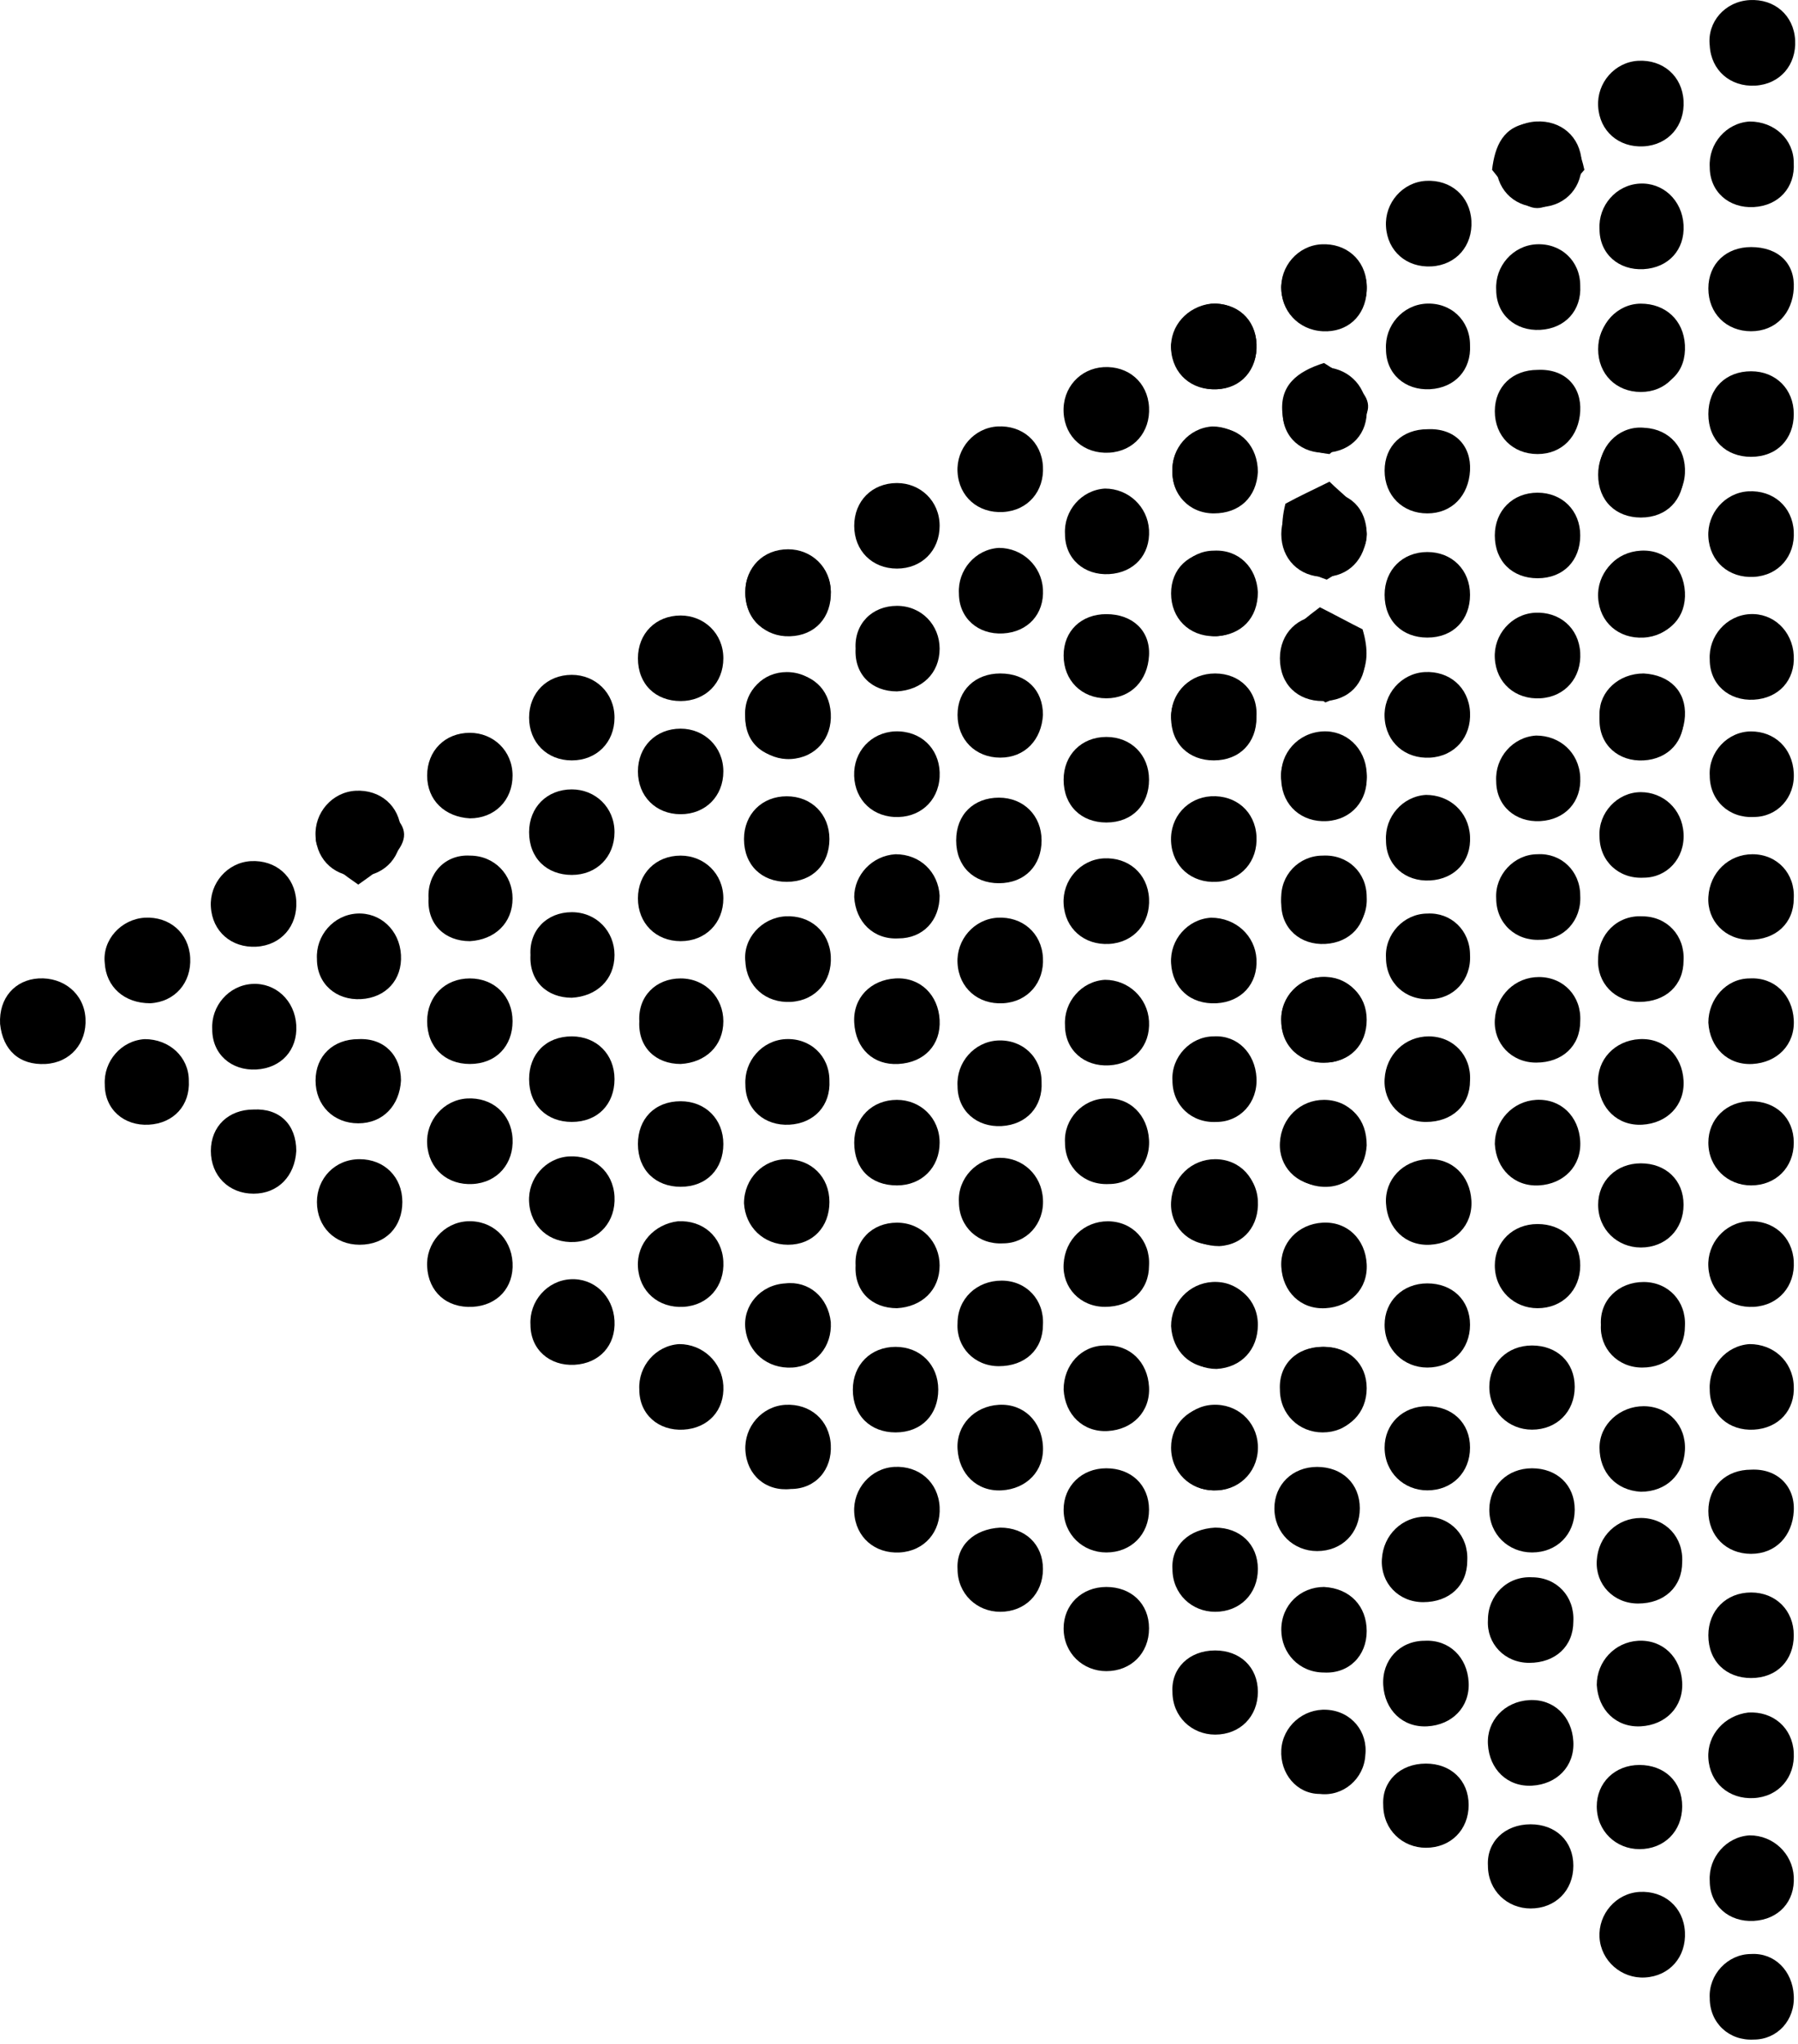 <svg width="417" height="474" viewBox="0 0 417 474" fill="none" xmlns="http://www.w3.org/2000/svg">
<path d="M306.108 140.83C309.303 142.431 312.817 144.351 316.012 145.951C318.888 155.552 314.734 160.032 307.386 162.912C293.966 153.632 293.647 150.111 306.108 140.83Z" fill="black"/>
<path d="M8.965 226.917C14.716 226.597 19.509 230.438 19.828 236.198C20.148 241.959 16.314 246.439 10.562 246.759C4.492 247.079 0.658 243.559 0.019 237.478C-0.301 231.398 3.533 227.237 8.965 226.917Z" fill="black"/>
<path d="M297.161 66.584C297.481 60.823 301.954 56.983 307.705 57.303C313.456 57.623 317.29 61.783 316.971 67.544C316.651 73.304 312.498 77.144 306.747 76.824C300.995 76.504 297.161 72.024 297.161 66.584Z" fill="black"/>
<path d="M83.41 268.841C89.161 268.841 93.315 273.001 93.315 278.762C93.315 284.522 89.481 288.683 83.41 288.683C77.659 288.683 73.505 284.522 73.505 278.762C73.505 273.321 77.659 268.841 83.41 268.841Z" fill="black"/>
<path d="M367.453 39.381C357.549 51.222 355.312 51.222 346.046 39.381C346.685 33.941 348.602 29.141 354.993 28.5C362.661 27.86 365.856 32.021 367.453 39.381Z" fill="black"/>
<path d="M390.777 448.056C391.097 453.817 387.263 458.297 381.512 458.617C376.08 458.937 371.287 454.777 370.968 449.336C370.648 443.896 374.802 439.095 380.234 438.775C385.985 438.455 390.458 442.296 390.777 448.056Z" fill="black"/>
<path d="M271.92 336.366C271.601 330.926 275.754 326.126 281.186 325.805C286.937 325.485 291.41 329.646 291.73 335.086C292.049 340.847 287.896 345.327 282.464 345.647C276.713 345.967 272.24 342.127 271.92 336.366Z" fill="black"/>
<path d="M108.971 226.918C114.722 226.918 118.876 231.079 118.876 236.839C118.876 242.6 115.042 246.76 108.971 246.76C103.22 246.76 99.066 242.92 99.066 236.839C99.066 231.079 103.22 226.918 108.971 226.918Z" fill="black"/>
<path d="M390.777 336.367C390.458 342.128 386.304 345.968 380.553 345.968C374.802 345.648 370.968 341.488 370.968 335.727C370.968 330.287 375.761 326.127 381.192 326.127C386.943 326.127 391.097 330.607 390.777 336.367Z" fill="black"/>
<path d="M381.192 297.324C386.943 297.324 391.097 301.805 390.777 307.565C390.777 313.326 386.624 317.166 380.873 317.166C375.121 317.166 370.968 312.686 371.287 307.245C370.968 301.485 375.441 297.324 381.192 297.324Z" fill="black"/>
<path d="M297.161 180.194C296.842 174.753 300.996 169.953 306.747 169.633C312.178 169.313 316.651 173.473 316.971 179.233C317.291 184.994 313.456 189.154 307.705 189.474C301.954 189.794 297.481 185.954 297.161 180.194Z" fill="black"/>
<path d="M108.971 198.435C114.722 198.435 118.876 202.915 118.876 208.356C118.876 214.116 114.722 217.957 108.971 218.277C103.22 218.277 99.066 214.436 99.386 208.356C99.066 202.595 103.22 198.115 108.971 198.435Z" fill="black"/>
<path d="M381.192 156.191C387.263 156.511 391.097 160.351 390.778 166.112C390.458 171.872 386.304 176.032 380.553 175.712C375.122 175.712 370.968 171.232 370.968 165.472C370.968 160.351 375.441 156.191 381.192 156.191Z" fill="black"/>
<path d="M380.553 127.709C386.304 127.389 390.458 131.549 390.777 137.309C391.097 143.07 387.263 147.23 381.512 147.55C375.76 147.87 371.607 143.71 371.287 138.27C370.648 132.509 374.802 128.029 380.553 127.709Z" fill="black"/>
<path d="M381.512 99.227C387.263 99.547 391.097 104.027 390.777 109.788C390.458 115.548 385.985 119.388 380.234 119.068C374.483 118.748 370.648 114.268 370.968 108.507C371.287 102.747 376.08 98.587 381.512 99.227Z" fill="black"/>
<path d="M390.777 80.026C391.097 86.106 387.263 89.947 381.192 90.267C375.441 90.587 370.968 86.427 370.968 80.666C370.648 75.226 375.122 70.425 380.553 70.425C386.304 70.425 390.458 74.266 390.777 80.026Z" fill="black"/>
<path d="M306.747 198.436C312.498 198.116 316.971 202.276 316.971 208.037C317.291 213.797 313.137 217.958 307.386 218.278C301.635 218.598 297.162 214.437 297.162 208.677C296.842 202.916 301.315 198.436 306.747 198.436Z" fill="black"/>
<path d="M316.971 236.518C316.971 242.278 313.137 246.439 307.066 246.439C301.315 246.439 297.161 242.278 297.161 236.518C297.161 231.077 301.315 226.597 307.066 226.597C312.817 226.917 316.971 230.757 316.971 236.518Z" fill="black"/>
<path d="M99.066 179.873C99.066 174.112 103.22 169.952 108.971 169.952C114.403 169.952 118.876 174.112 118.876 179.873C118.876 185.633 114.722 189.793 108.971 189.793C103.22 189.473 99.066 185.633 99.066 179.873Z" fill="black"/>
<path d="M307.386 255.4C313.456 255.72 316.971 259.561 316.971 265.641C316.651 271.402 312.498 275.562 306.747 275.242C301.315 274.922 297.161 270.762 297.161 265.001C297.161 259.241 301.634 255.4 307.386 255.4Z" fill="black"/>
<path d="M291.73 307.244C291.73 313.005 287.896 317.165 282.145 317.485C276.713 317.485 272.24 313.325 271.92 307.884C271.601 302.444 276.074 297.963 281.506 297.643C287.257 297.323 291.73 301.484 291.73 307.244Z" fill="black"/>
<path d="M271.92 279.721C271.601 274.28 275.754 269.48 281.186 269.16C286.618 268.84 291.41 272.68 291.73 278.441C292.049 284.201 288.535 288.682 282.784 289.002C277.032 289.002 272.24 285.161 271.92 279.721Z" fill="black"/>
<path d="M281.825 156.191C287.576 156.191 291.73 160.351 291.41 166.112C291.091 171.872 286.937 176.033 281.505 176.033C275.754 176.033 271.601 171.552 271.601 165.792C271.92 160.351 276.074 156.191 281.825 156.191Z" fill="black"/>
<path d="M316.971 378.291C316.971 384.052 312.817 388.212 307.066 387.892C301.315 387.892 297.161 383.412 297.161 377.971C297.161 372.211 301.634 368.05 307.066 368.05C313.137 368.371 316.971 372.531 316.971 378.291Z" fill="black"/>
<path d="M297.161 405.812C297.481 400.372 302.274 396.212 307.705 396.532C313.456 396.852 317.29 401.652 316.651 407.093C316.332 412.533 311.539 416.693 306.108 416.053C300.676 416.053 296.842 411.253 297.161 405.812Z" fill="black"/>
<path d="M282.144 70.424C287.896 70.744 291.73 74.905 291.41 80.985C291.091 86.746 286.937 90.586 281.186 90.266C275.435 89.946 271.601 85.466 271.601 80.025C272.24 74.585 276.713 70.424 282.144 70.424Z" fill="black"/>
<path d="M281.506 127.71C287.257 127.39 291.41 131.55 291.73 137.311C291.73 143.391 287.896 147.231 282.145 147.552C276.393 147.552 272.24 143.711 271.92 137.951C271.601 132.51 276.074 127.71 281.506 127.71Z" fill="black"/>
<path d="M208.658 169.633C214.409 169.953 218.243 174.433 217.923 180.194C217.604 185.954 213.131 189.794 207.38 189.474C201.628 189.154 197.794 184.674 198.114 178.913C198.433 173.473 202.906 169.313 208.658 169.633Z" fill="black"/>
<path d="M282.145 99.227C287.896 99.227 291.73 103.707 291.73 109.468C291.41 115.228 287.576 119.068 281.506 119.068C275.754 119.068 271.601 114.588 271.92 108.827C271.92 103.387 276.713 98.907 282.145 99.227Z" fill="black"/>
<path d="M207.699 198.116C213.45 198.116 217.604 202.276 217.923 207.716C217.923 213.477 214.089 217.637 208.338 217.637C202.587 217.957 198.433 213.797 198.114 208.036C198.114 202.916 202.267 198.436 207.699 198.116Z" fill="black"/>
<path d="M217.923 236.519C218.243 242.28 214.409 246.44 208.338 246.76C202.587 247.08 198.433 243.24 198.114 237.159C197.794 231.399 201.948 227.238 207.699 226.918C213.45 226.598 217.604 230.759 217.923 236.519Z" fill="black"/>
<path d="M172.873 336.366C172.553 330.926 176.707 326.126 182.138 325.806C187.89 325.486 192.363 329.326 192.682 335.086C193.002 340.847 189.168 345.327 183.416 345.327C177.665 345.967 173.192 342.127 172.873 336.366Z" fill="black"/>
<path d="M192.682 306.605C193.002 312.366 189.168 316.846 183.736 317.166C177.985 317.486 173.512 313.646 172.873 308.205C172.234 302.765 176.387 297.964 182.138 297.644C187.57 297.004 192.043 300.845 192.682 306.605Z" fill="black"/>
<path d="M182.458 268.841C188.209 268.841 192.363 273.001 192.363 278.762C192.363 284.522 188.529 288.683 182.777 288.683C177.026 288.683 172.873 284.522 172.553 279.082C172.553 273.321 177.026 268.841 182.458 268.841Z" fill="black"/>
<path d="M183.416 127.71C189.168 128.03 193.002 132.51 192.682 138.271C192.363 144.031 188.209 147.872 182.138 147.552C176.707 147.232 172.553 142.751 172.873 136.991C172.873 131.55 177.665 127.39 183.416 127.71Z" fill="black"/>
<path d="M182.138 156.192C188.209 155.872 192.363 159.712 192.682 165.473C193.002 171.233 189.168 175.714 183.416 176.034C177.985 176.354 173.192 172.193 172.873 166.753C172.234 160.992 176.068 156.512 182.138 156.192Z" fill="black"/>
<path d="M83.091 205.156C69.991 196.196 69.991 192.355 82.771 183.715C97.149 191.075 97.469 195.236 83.091 205.156Z" fill="black"/>
<path d="M298.12 116.828C301.635 114.908 304.51 113.627 308.344 111.707C311.22 114.588 315.054 117.148 316.332 120.668C318.888 127.709 313.456 130.909 307.705 134.429C300.037 131.869 295.564 127.069 298.12 116.828Z" fill="black"/>
<path d="M307.066 84.186C320.486 92.507 320.486 95.067 308.344 105.308C302.913 104.668 298.12 102.427 297.481 96.347C296.522 89.306 300.996 86.106 307.066 84.186Z" fill="black"/>
<path d="M68.713 266.92C68.393 272.681 64.559 276.841 58.808 276.841C53.057 276.841 48.903 272.681 48.903 266.92C48.903 261.16 53.057 257.32 58.808 257.32C64.879 257 68.713 260.84 68.713 266.92Z" fill="black"/>
<path d="M68.713 237.798C69.032 243.558 65.198 247.719 59.447 248.039C53.696 248.359 49.223 244.519 49.223 238.758C48.903 233.318 53.057 228.517 58.489 228.197C63.92 227.877 68.393 232.037 68.713 237.798Z" fill="black"/>
<path d="M58.169 199.716C63.92 199.396 68.393 203.236 68.713 208.997C69.032 214.757 65.198 219.238 59.447 219.558C53.696 219.878 49.223 216.038 48.903 210.277C48.584 204.837 52.737 200.036 58.169 199.716Z" fill="black"/>
<path d="M43.791 250.599C44.111 256.36 40.277 260.52 34.526 260.84C28.774 261.16 24.301 257.32 24.301 251.559C23.982 246.119 28.135 241.318 33.567 240.998C39.318 240.998 43.791 245.159 43.791 250.599Z" fill="black"/>
<path d="M33.567 212.836C39.318 212.516 43.791 216.357 44.111 222.117C44.43 227.878 40.596 232.358 34.845 232.678C28.774 232.678 24.621 228.838 24.301 223.397C23.662 217.957 28.135 213.156 33.567 212.836Z" fill="black"/>
<path d="M92.996 250.6C92.676 256.36 88.842 260.521 83.091 260.521C77.34 260.521 73.186 256.36 73.186 250.6C73.186 244.839 77.34 240.999 83.091 240.999C89.162 240.679 92.996 244.839 92.996 250.6Z" fill="black"/>
<path d="M92.996 221.477C93.315 227.238 89.481 231.398 83.73 231.718C77.979 232.038 73.505 228.198 73.505 222.437C73.186 216.997 77.34 212.197 82.771 211.877C88.203 211.557 92.676 215.717 92.996 221.477Z" fill="black"/>
<path d="M82.452 183.393C88.203 183.073 92.676 186.914 92.996 192.674C93.315 198.435 89.481 202.915 83.73 203.235C77.979 203.555 73.505 199.715 73.186 193.954C72.867 188.514 77.02 183.713 82.452 183.393Z" fill="black"/>
<path d="M118.876 292.843C119.195 298.604 115.361 302.764 109.61 303.084C103.539 303.404 99.386 299.564 99.066 293.803C98.747 288.363 102.9 283.562 108.332 283.242C114.083 282.922 118.556 287.083 118.876 292.843Z" fill="black"/>
<path d="M108.332 254.759C114.083 254.439 118.556 258.279 118.876 264.04C119.195 269.8 115.361 274.281 109.61 274.601C103.859 274.921 99.386 271.08 99.066 265.32C98.747 259.88 102.9 255.079 108.332 254.759Z" fill="black"/>
<path d="M132.615 240.358C138.366 240.358 142.519 244.518 142.519 250.279C142.519 256.039 138.685 260.199 132.615 260.199C126.863 260.199 122.71 256.359 122.71 250.279C122.71 244.518 126.544 240.358 132.615 240.358Z" fill="black"/>
<path d="M132.615 211.555C138.366 211.555 142.519 216.036 142.519 221.476C142.519 227.237 138.366 231.077 132.615 231.397C126.863 231.397 122.71 227.557 123.029 221.476C122.71 215.716 126.863 211.555 132.615 211.555Z" fill="black"/>
<path d="M122.71 192.995C122.71 187.234 126.863 183.074 132.615 183.074C138.046 183.074 142.519 187.234 142.519 192.995C142.519 198.755 138.366 202.916 132.615 202.916C126.863 202.916 122.71 199.075 122.71 192.995Z" fill="black"/>
<path d="M142.519 306.285C142.839 312.045 139.005 316.206 133.254 316.526C127.503 316.846 123.029 313.005 123.029 307.245C122.71 301.804 126.863 297.004 132.295 296.684C137.727 296.364 142.2 300.524 142.519 306.285Z" fill="black"/>
<path d="M131.976 268.201C137.727 267.88 142.2 271.721 142.519 277.481C142.839 283.242 139.005 287.722 133.254 288.042C127.502 288.362 123.029 284.522 122.71 278.761C122.39 273.321 126.544 268.521 131.976 268.201Z" fill="black"/>
<path d="M157.856 255.399C163.607 255.399 167.761 259.56 167.761 265.32C167.761 271.081 163.926 275.241 157.856 275.241C152.105 275.241 147.951 271.401 147.951 265.32C147.951 259.56 151.785 255.399 157.856 255.399Z" fill="black"/>
<path d="M157.856 226.918C163.607 226.918 167.761 231.399 167.761 236.839C167.761 242.6 163.607 246.44 157.856 246.76C152.105 246.76 147.951 242.92 148.271 236.839C147.951 231.079 152.105 226.918 157.856 226.918Z" fill="black"/>
<path d="M147.951 208.356C147.951 202.595 152.105 198.435 157.856 198.435C163.287 198.435 167.761 202.595 167.761 208.356C167.761 214.116 163.607 218.277 157.856 218.277C152.105 218.277 147.951 214.116 147.951 208.356Z" fill="black"/>
<path d="M167.76 321.326C168.08 327.087 164.246 331.247 158.495 331.567C152.744 331.887 148.27 328.047 148.27 322.287C147.951 316.846 152.105 312.046 157.536 311.726C162.968 311.726 167.441 315.886 167.76 321.326Z" fill="black"/>
<path d="M157.217 283.242C162.968 282.922 167.441 286.763 167.76 292.523C168.08 298.284 164.246 302.764 158.495 303.084C152.744 303.404 148.27 299.564 147.951 293.803C147.631 288.363 151.785 283.882 157.217 283.242Z" fill="black"/>
<path d="M182.458 184.674C188.209 184.674 192.363 188.835 192.363 194.595C192.363 200.356 188.529 204.516 182.458 204.516C176.707 204.516 172.553 200.676 172.553 194.595C172.553 188.835 176.707 184.674 182.458 184.674Z" fill="black"/>
<path d="M182.458 155.872C188.209 155.872 192.363 160.352 192.363 165.793C192.363 171.553 188.209 175.393 182.458 175.713C176.707 175.713 172.553 171.873 172.873 165.793C172.873 160.032 177.026 155.872 182.458 155.872Z" fill="black"/>
<path d="M172.873 137.309C172.873 131.549 177.026 127.389 182.777 127.389C188.209 127.389 192.682 131.549 192.682 137.309C192.682 143.07 188.529 147.23 182.777 147.23C176.707 147.23 172.873 143.39 172.873 137.309Z" fill="black"/>
<path d="M192.363 250.599C192.682 256.36 188.848 260.52 183.097 260.84C177.346 261.16 172.873 257.32 172.873 251.559C172.553 246.119 176.707 241.318 182.138 240.998C187.89 240.678 192.363 244.839 192.363 250.599Z" fill="black"/>
<path d="M182.138 212.517C187.89 212.197 192.363 216.037 192.682 221.798C193.002 227.558 189.168 232.039 183.416 232.359C177.665 232.679 173.192 228.839 172.873 223.078C172.234 217.638 176.707 212.837 182.138 212.517Z" fill="black"/>
<path d="M207.699 312.364C213.45 312.364 217.604 316.524 217.604 322.285C217.604 328.045 213.77 332.206 207.699 332.206C201.948 332.206 197.794 328.365 197.794 322.285C197.794 316.524 201.948 312.364 207.699 312.364Z" fill="black"/>
<path d="M208.019 283.561C213.77 283.561 217.923 288.042 217.923 293.482C217.923 299.243 213.77 303.083 208.019 303.403C202.267 303.403 198.114 299.563 198.433 293.482C198.114 287.722 202.267 283.561 208.019 283.561Z" fill="black"/>
<path d="M198.114 265.001C198.114 259.241 202.267 255.08 208.019 255.08C213.45 255.08 217.923 259.241 217.923 265.001C217.923 270.762 213.77 274.922 208.019 274.922C201.948 274.922 198.114 271.082 198.114 265.001Z" fill="black"/>
<path d="M207.38 340.207C213.131 339.887 217.604 343.727 217.923 349.487C218.243 355.248 214.409 359.728 208.658 360.048C202.906 360.368 198.433 356.528 198.114 350.768C197.794 345.327 201.948 340.527 207.38 340.207Z" fill="black"/>
<path d="M406.114 255.4C411.865 255.4 416.019 259.241 416.019 265.001C416.019 270.762 411.865 274.922 406.114 274.922C400.682 274.922 396.209 270.762 396.209 265.001C396.209 259.561 400.363 255.4 406.114 255.4Z" fill="black"/>
<path d="M405.794 226.917C411.545 226.597 415.699 230.757 416.019 236.518C416.338 242.278 412.184 246.439 406.433 246.759C400.682 247.079 396.529 242.919 396.209 237.158C396.209 231.718 400.363 226.917 405.794 226.917Z" fill="black"/>
<path d="M406.433 198.116C412.185 198.116 416.338 202.596 416.019 208.357C416.019 214.117 411.865 217.958 405.794 217.958C400.043 217.958 395.89 213.477 396.209 208.037C396.529 202.276 401.002 198.116 406.433 198.116Z" fill="black"/>
<path d="M416.019 179.234C416.338 184.995 412.185 189.475 406.753 189.475C401.002 189.795 396.529 185.635 396.529 179.874C396.209 174.434 400.682 169.633 406.114 169.633C411.545 169.633 415.699 173.474 416.019 179.234Z" fill="black"/>
<path d="M416.019 66.903C415.699 72.664 411.865 76.824 406.114 76.824C400.363 76.824 396.209 72.664 396.209 66.903C396.209 61.143 400.363 57.303 406.114 57.303C412.504 57.303 416.338 61.143 416.019 66.903Z" fill="black"/>
<path d="M416.019 37.781C416.338 43.542 412.504 47.702 406.753 48.022C401.002 48.342 396.529 44.502 396.529 38.741C396.209 33.301 400.363 28.5 405.794 28.18C411.545 28.18 416.019 32.341 416.019 37.781Z" fill="black"/>
<path d="M405.794 0.018C411.545 -0.302 416.019 3.539 416.338 9.299C416.658 15.06 412.824 19.54 407.072 19.86C401.321 20.18 396.848 16.34 396.529 10.579C395.89 5.139 400.043 0.338 405.794 0.018Z" fill="black"/>
<path d="M406.114 86.106C411.865 86.106 416.019 90.267 416.019 96.027C416.019 101.788 412.184 105.948 406.114 105.948C400.363 105.948 396.209 102.108 396.209 96.027C396.209 89.947 400.363 86.106 406.114 86.106Z" fill="black"/>
<path d="M416.019 152.031C416.338 157.792 412.504 161.952 406.753 162.272C401.002 162.592 396.529 158.752 396.529 152.991C396.209 147.551 400.363 142.751 405.794 142.43C411.226 142.11 415.699 146.271 416.019 152.031Z" fill="black"/>
<path d="M405.475 113.949C411.226 113.629 415.699 117.47 416.019 123.23C416.338 128.991 412.504 133.471 406.753 133.791C401.002 134.111 396.529 130.271 396.209 124.51C395.89 119.07 400.043 114.269 405.475 113.949Z" fill="black"/>
<path d="M380.553 269.802C386.304 269.802 390.458 273.642 390.458 279.402C390.458 285.163 386.304 289.323 380.553 289.323C375.121 289.323 370.648 285.163 370.648 279.402C370.648 273.962 374.802 269.802 380.553 269.802Z" fill="black"/>
<path d="M380.234 240.999C385.985 240.679 390.138 244.84 390.458 250.6C390.777 256.361 386.624 260.521 380.873 260.841C375.122 261.161 370.968 257.001 370.648 251.24C370.329 245.8 374.483 241.319 380.234 240.999Z" fill="black"/>
<path d="M380.873 212.517C386.624 212.517 390.777 216.998 390.458 222.758C390.458 228.519 386.304 232.359 380.234 232.359C374.483 232.359 370.329 227.878 370.648 222.438C370.648 216.678 375.122 212.197 380.873 212.517Z" fill="black"/>
<path d="M390.458 193.314C390.777 199.075 386.624 203.555 381.192 203.555C375.441 203.875 370.968 199.715 370.968 193.954C370.648 188.514 375.122 183.714 380.553 183.714C385.665 183.714 390.138 187.554 390.458 193.314Z" fill="black"/>
<path d="M390.458 80.986C390.138 86.746 386.304 90.906 380.553 90.906C374.802 90.906 370.648 86.746 370.648 80.986C370.648 75.225 374.802 71.385 380.553 71.385C386.624 71.385 390.777 75.225 390.458 80.986Z" fill="black"/>
<path d="M390.458 52.182C390.777 57.943 386.943 62.103 381.192 62.423C375.441 62.743 370.968 58.903 370.968 53.142C370.648 47.702 374.802 42.902 380.234 42.582C385.665 42.262 390.138 46.422 390.458 52.182Z" fill="black"/>
<path d="M379.914 14.1C385.665 13.78 390.138 17.621 390.458 23.381C390.777 29.142 386.943 33.622 381.192 33.942C375.441 34.262 370.968 30.422 370.648 24.661C370.329 19.221 374.483 14.42 379.914 14.1Z" fill="black"/>
<path d="M380.553 100.186C386.304 100.186 390.458 104.347 390.458 110.107C390.458 115.868 386.624 120.028 380.553 120.028C374.802 120.028 370.648 116.188 370.648 110.107C370.648 104.347 374.482 100.186 380.553 100.186Z" fill="black"/>
<path d="M390.458 166.113C390.777 171.874 386.943 176.034 381.192 176.354C375.441 176.674 370.968 172.834 370.968 167.073C370.648 161.633 374.802 156.833 380.234 156.513C385.665 156.192 390.138 160.353 390.458 166.113Z" fill="black"/>
<path d="M379.914 128.029C385.665 127.709 390.138 131.55 390.458 137.31C390.777 143.071 386.943 147.551 381.192 147.871C375.441 148.191 370.968 144.351 370.648 138.59C370.329 133.15 374.483 128.349 379.914 128.029Z" fill="black"/>
<path d="M356.59 283.881C362.341 283.881 366.495 287.722 366.495 293.482C366.495 299.243 362.341 303.403 356.59 303.403C351.158 303.403 346.685 299.243 346.685 293.482C346.685 288.042 350.839 283.881 356.59 283.881Z" fill="black"/>
<path d="M356.27 255.079C362.022 254.759 366.175 258.92 366.495 264.68C366.814 270.441 362.661 274.601 356.909 274.921C351.158 275.241 347.005 271.081 346.685 265.32C346.685 259.88 350.839 255.399 356.27 255.079Z" fill="black"/>
<path d="M356.91 226.597C362.661 226.597 366.814 231.077 366.495 236.838C366.495 242.598 362.341 246.439 356.271 246.439C350.519 246.439 346.366 241.958 346.685 236.518C347.005 230.757 351.478 226.597 356.91 226.597Z" fill="black"/>
<path d="M366.495 207.715C366.814 213.476 362.661 217.956 357.229 217.956C351.478 218.276 347.005 214.116 347.005 208.356C346.685 202.915 351.158 198.115 356.59 198.115C362.022 197.795 366.495 201.955 366.495 207.715Z" fill="black"/>
<path d="M366.495 95.385C366.175 101.145 362.341 105.305 356.59 105.305C350.839 105.305 346.685 101.145 346.685 95.385C346.685 89.624 350.839 85.784 356.59 85.784C362.98 85.464 366.814 89.624 366.495 95.385Z" fill="black"/>
<path d="M366.495 66.262C366.814 72.023 362.98 76.183 357.229 76.503C351.478 76.823 347.005 72.983 347.005 67.222C346.685 61.782 350.839 56.981 356.271 56.661C362.022 56.341 366.495 60.502 366.495 66.262Z" fill="black"/>
<path d="M356.271 28.18C362.022 27.86 366.495 31.701 366.814 37.461C367.134 43.221 363.3 47.702 357.549 48.022C351.797 48.342 347.324 44.502 347.005 38.741C346.366 33.301 350.519 28.5 356.271 28.18Z" fill="black"/>
<path d="M356.59 114.266C362.341 114.266 366.495 118.427 366.495 124.187C366.495 129.948 362.661 134.108 356.59 134.108C350.839 134.108 346.685 130.268 346.685 124.187C346.685 118.427 350.839 114.266 356.59 114.266Z" fill="black"/>
<path d="M366.495 180.193C366.814 185.954 362.98 190.114 357.229 190.434C351.478 190.754 347.005 186.914 347.005 181.153C346.685 175.713 350.839 170.912 356.271 170.592C361.702 170.592 366.175 174.433 366.495 180.193Z" fill="black"/>
<path d="M355.951 142.109C361.702 141.789 366.175 145.63 366.495 151.39C366.814 157.15 362.98 161.631 357.229 161.951C351.478 162.271 347.005 158.431 346.685 152.67C346.366 147.23 350.519 142.429 355.951 142.109Z" fill="black"/>
<path d="M331.029 297.644C336.78 297.644 340.934 301.485 340.934 307.245C340.934 313.006 336.78 317.166 331.029 317.166C325.598 317.166 321.125 313.006 321.125 307.245C321.125 301.805 325.278 297.644 331.029 297.644Z" fill="black"/>
<path d="M331.029 268.842C336.78 268.522 340.934 272.682 341.254 278.443C341.573 284.203 337.42 288.364 331.668 288.684C325.917 289.004 321.764 284.843 321.444 279.083C321.125 273.642 325.278 269.162 331.029 268.842Z" fill="black"/>
<path d="M331.349 240.36C337.1 240.36 341.254 244.84 340.934 250.601C340.934 256.361 336.781 260.202 330.71 260.202C324.959 260.202 320.805 255.721 321.125 250.281C321.444 244.52 325.917 240.36 331.349 240.36Z" fill="black"/>
<path d="M340.934 221.478C341.254 227.239 337.1 231.719 331.668 231.719C325.917 232.039 321.444 227.879 321.444 222.118C321.125 216.678 325.598 211.878 331.029 211.878C336.461 211.558 340.934 215.718 340.934 221.478Z" fill="black"/>
<path d="M340.934 109.148C340.615 114.908 336.78 119.068 331.029 119.068C325.278 119.068 321.125 114.908 321.125 109.148C321.125 103.387 325.278 99.547 331.029 99.547C337.419 99.227 341.254 103.387 340.934 109.148Z" fill="black"/>
<path d="M340.934 80.025C341.254 85.786 337.42 89.946 331.668 90.266C325.917 90.586 321.444 86.746 321.444 80.985C321.125 75.545 325.278 70.744 330.71 70.424C336.461 70.104 340.934 74.265 340.934 80.025Z" fill="black"/>
<path d="M330.71 41.943C336.461 41.623 340.934 45.464 341.254 51.224C341.573 56.984 337.739 61.465 331.988 61.785C326.237 62.105 321.764 58.265 321.444 52.504C321.125 47.064 325.278 42.263 330.71 41.943Z" fill="black"/>
<path d="M331.029 128.029C336.78 128.029 340.934 132.19 340.934 137.95C340.934 143.71 337.1 147.871 331.029 147.871C325.278 147.871 321.125 144.031 321.125 137.95C321.125 132.19 325.278 128.029 331.029 128.029Z" fill="black"/>
<path d="M340.934 193.956C341.254 199.717 337.42 203.877 331.668 204.197C325.917 204.517 321.444 200.677 321.444 194.916C321.125 189.476 325.278 184.675 330.71 184.355C336.141 184.355 340.615 188.196 340.934 193.956Z" fill="black"/>
<path d="M330.39 155.872C336.142 155.552 340.615 159.392 340.934 165.153C341.254 170.913 337.42 175.394 331.668 175.714C325.917 176.034 321.444 172.194 321.125 166.433C320.805 160.993 324.959 156.192 330.39 155.872Z" fill="black"/>
<path d="M307.066 312.365C312.817 312.365 316.971 316.205 316.971 321.965C316.971 327.726 312.817 331.886 307.066 331.886C301.635 331.886 297.161 327.726 297.161 321.965C296.842 316.525 300.995 312.365 307.066 312.365Z" fill="black"/>
<path d="M306.747 283.562C312.498 283.242 316.651 287.403 316.971 293.163C317.29 298.923 313.137 303.084 307.386 303.404C301.634 303.724 297.481 299.564 297.161 293.803C296.842 288.363 300.995 283.882 306.747 283.562Z" fill="black"/>
<path d="M307.066 255.08C312.817 255.08 316.971 259.561 316.651 265.321C316.651 271.082 312.498 274.922 306.427 274.922C300.676 274.922 296.522 270.441 296.842 265.001C297.161 259.241 301.634 255.08 307.066 255.08Z" fill="black"/>
<path d="M316.651 236.199C316.971 241.959 312.817 246.44 307.386 246.44C301.634 246.76 297.161 242.599 297.161 236.839C296.842 231.398 301.315 226.598 306.747 226.598C312.178 226.278 316.651 230.438 316.651 236.199Z" fill="black"/>
<path d="M316.971 123.868C316.651 129.628 312.817 133.789 307.066 133.789C301.315 133.789 297.161 129.628 297.161 123.868C297.161 118.107 301.315 114.267 307.066 114.267C313.137 113.947 316.971 118.107 316.971 123.868Z" fill="black"/>
<path d="M316.971 94.745C317.29 100.506 313.456 104.666 307.705 104.986C301.954 105.306 297.481 101.466 297.481 95.706C297.161 90.265 301.315 85.465 306.747 85.145C312.178 85.145 316.651 88.985 316.971 94.745Z" fill="black"/>
<path d="M306.427 56.663C312.178 56.343 316.651 60.184 316.971 65.944C317.29 71.705 313.456 76.185 307.705 76.505C301.954 76.825 297.481 72.985 297.161 67.224C296.842 61.784 300.995 56.983 306.427 56.663Z" fill="black"/>
<path d="M306.747 142.749C312.498 142.749 316.651 146.91 316.651 152.67C316.651 158.431 312.817 162.591 306.747 162.591C300.996 162.591 296.842 158.751 296.842 152.67C296.842 146.91 300.996 142.749 306.747 142.749Z" fill="black"/>
<path d="M316.651 208.676C316.971 214.437 313.137 218.597 307.386 218.917C301.634 219.237 297.161 215.397 297.161 209.636C296.842 204.196 300.995 199.396 306.427 199.076C312.178 199.076 316.651 203.236 316.651 208.676Z" fill="black"/>
<path d="M306.427 170.592C312.178 170.272 316.651 174.113 316.971 179.873C317.29 185.634 313.456 190.114 307.705 190.434C301.954 190.754 297.481 186.914 297.161 181.153C296.522 175.713 300.676 171.232 306.427 170.592Z" fill="black"/>
<path d="M256.584 340.527C262.335 340.527 266.488 344.367 266.488 350.127C266.488 355.888 262.335 360.048 256.584 360.048C251.152 360.048 246.679 355.888 246.679 350.127C246.679 344.687 250.833 340.527 256.584 340.527Z" fill="black"/>
<path d="M256.264 312.046C262.015 311.726 266.169 315.886 266.489 321.646C266.808 327.407 262.654 331.567 256.903 331.887C251.152 332.207 246.998 328.047 246.679 322.286C246.679 316.526 250.833 312.046 256.264 312.046Z" fill="black"/>
<path d="M256.903 283.242C262.654 283.242 266.808 287.722 266.489 293.483C266.489 299.243 262.335 303.084 256.264 303.084C250.513 303.084 246.359 298.603 246.679 293.163C246.999 287.402 251.472 283.242 256.903 283.242Z" fill="black"/>
<path d="M266.488 264.361C266.808 270.121 262.654 274.602 257.223 274.602C251.472 274.922 246.998 270.761 246.998 265.001C246.679 259.56 251.152 254.76 256.584 254.76C262.015 254.44 266.169 258.6 266.488 264.361Z" fill="black"/>
<path d="M266.488 152.032C266.169 157.793 262.335 161.953 256.584 161.953C250.833 161.953 246.679 157.793 246.679 152.032C246.679 146.272 250.833 142.431 256.584 142.431C262.654 142.431 266.808 146.272 266.488 152.032Z" fill="black"/>
<path d="M266.488 122.909C266.808 128.67 262.974 132.83 257.223 133.15C251.472 133.47 246.998 129.63 246.998 123.87C246.679 118.429 250.833 113.629 256.264 113.309C261.696 113.309 266.169 117.469 266.488 122.909Z" fill="black"/>
<path d="M255.945 85.145C261.696 84.825 266.169 88.665 266.489 94.425C266.808 100.186 262.974 104.666 257.223 104.986C251.472 105.306 246.999 101.466 246.679 95.706C246.359 89.945 250.513 85.465 255.945 85.145Z" fill="black"/>
<path d="M256.584 170.913C262.335 170.913 266.488 175.074 266.488 180.834C266.488 186.595 262.654 190.755 256.584 190.755C250.833 190.755 246.679 186.915 246.679 180.834C246.679 175.074 250.833 170.913 256.584 170.913Z" fill="black"/>
<path d="M266.488 236.838C266.808 242.599 262.974 246.759 257.223 247.079C251.472 247.399 246.998 243.559 246.998 237.799C246.679 232.358 250.833 227.558 256.264 227.238C261.696 227.238 266.169 231.398 266.488 236.838Z" fill="black"/>
<path d="M255.945 199.076C261.696 198.756 266.169 202.596 266.489 208.356C266.808 214.117 262.974 218.597 257.223 218.917C251.472 219.237 246.999 215.397 246.679 209.636C246.359 204.196 250.513 199.396 255.945 199.076Z" fill="black"/>
<path d="M256.584 368.05C262.335 368.05 266.488 371.89 266.488 377.651C266.488 383.411 262.335 387.572 256.584 387.572C251.152 387.572 246.679 383.411 246.679 377.651C246.679 372.21 250.833 368.05 256.584 368.05Z" fill="black"/>
<path d="M281.825 354.287C287.576 354.287 291.73 358.128 291.73 363.888C291.73 369.648 287.576 373.809 281.825 373.809C276.393 373.809 271.92 369.648 271.92 363.888C271.601 358.448 275.754 354.607 281.825 354.287Z" fill="black"/>
<path d="M281.825 382.771C287.576 382.771 291.73 386.611 291.73 392.371C291.73 398.132 287.576 402.292 281.825 402.292C276.393 402.292 271.92 398.132 271.92 392.371C271.601 386.931 275.754 382.771 281.825 382.771Z" fill="black"/>
<path d="M305.469 340.207C311.22 340.207 315.373 344.048 315.373 349.808C315.373 355.569 311.22 359.729 305.469 359.729C300.037 359.729 295.564 355.569 295.564 349.808C295.564 344.368 299.717 340.207 305.469 340.207Z" fill="black"/>
<path d="M306.747 312.364C312.498 312.364 316.651 316.204 316.651 321.965C316.332 328.045 312.498 332.206 306.747 332.206C301.315 332.206 296.842 328.045 296.842 322.285C296.522 316.524 300.676 312.364 306.747 312.364Z" fill="black"/>
<path d="M331.029 326.125C336.78 326.125 340.934 329.966 340.934 335.726C340.934 341.487 336.78 345.647 331.029 345.647C325.598 345.647 321.125 341.487 321.125 335.726C321.125 330.286 325.278 326.125 331.029 326.125Z" fill="black"/>
<path d="M355.312 340.527C361.063 340.527 365.217 344.367 365.217 350.127C365.217 355.888 361.063 360.048 355.312 360.048C349.88 360.048 345.407 355.888 345.407 350.127C345.407 344.687 349.561 340.527 355.312 340.527Z" fill="black"/>
<path d="M355.312 312.045C361.063 312.045 365.217 315.886 365.217 321.646C365.217 327.407 361.063 331.567 355.312 331.567C349.88 331.567 345.407 327.407 345.407 321.646C345.407 316.206 349.561 312.045 355.312 312.045Z" fill="black"/>
<path d="M281.505 326.125C287.257 326.125 291.41 329.966 291.41 335.726C291.41 341.487 287.257 345.647 281.505 345.647C276.074 345.647 271.601 341.487 271.601 335.726C271.601 330.286 275.754 326.125 281.505 326.125Z" fill="black"/>
<path d="M281.186 297.323C286.937 297.003 291.091 301.163 291.41 306.924C291.73 312.684 287.576 316.845 281.825 317.165C276.074 317.485 271.92 313.324 271.601 307.564C271.601 302.123 275.754 297.643 281.186 297.323Z" fill="black"/>
<path d="M281.825 268.841C287.576 268.841 291.73 273.321 291.41 279.082C291.41 284.842 287.257 288.683 281.186 288.683C275.435 288.683 271.281 284.202 271.601 278.762C271.92 273.001 276.393 268.841 281.825 268.841Z" fill="black"/>
<path d="M291.41 249.959C291.73 255.72 287.576 260.2 282.145 260.2C276.393 260.52 271.92 256.36 271.92 250.599C271.601 245.159 276.074 240.359 281.506 240.359C286.937 240.039 291.091 244.199 291.41 249.959Z" fill="black"/>
<path d="M291.41 137.628C291.091 143.389 287.257 147.549 281.505 147.549C275.754 147.549 271.601 143.389 271.601 137.628C271.601 131.868 275.754 128.028 281.505 128.028C287.576 128.028 291.73 131.868 291.41 137.628Z" fill="black"/>
<path d="M291.41 108.506C291.73 114.267 287.896 118.427 282.145 118.747C276.393 119.067 271.92 115.227 271.92 109.466C271.601 104.026 275.754 99.225 281.186 98.905C286.618 98.905 291.091 103.066 291.41 108.506Z" fill="black"/>
<path d="M280.867 70.424C286.618 70.104 291.091 73.944 291.41 79.705C291.73 85.465 287.896 89.946 282.145 90.266C276.393 90.586 271.92 86.746 271.601 80.985C271.281 75.545 275.435 71.064 280.867 70.424Z" fill="black"/>
<path d="M281.505 156.51C287.257 156.51 291.41 160.67 291.41 166.431C291.41 172.191 287.576 176.352 281.505 176.352C275.754 176.352 271.601 172.511 271.601 166.431C271.601 160.67 275.754 156.51 281.505 156.51Z" fill="black"/>
<path d="M291.41 222.437C291.73 228.198 287.896 232.358 282.145 232.678C276.074 232.998 271.92 229.158 271.601 223.397C271.281 217.957 275.435 213.156 280.867 212.836C286.618 212.836 291.091 216.997 291.41 222.437Z" fill="black"/>
<path d="M280.867 184.674C286.618 184.354 291.091 188.195 291.41 193.955C291.73 199.716 287.896 204.196 282.145 204.516C276.393 204.836 271.92 200.996 271.601 195.235C271.281 189.475 275.435 184.994 280.867 184.674Z" fill="black"/>
<path d="M231.982 354.287C237.733 354.287 241.886 358.128 241.886 363.888C241.886 369.649 237.733 373.809 231.982 373.809C226.55 373.809 222.077 369.649 222.077 363.888C221.757 358.448 225.911 354.607 231.982 354.287Z" fill="black"/>
<path d="M231.662 325.804C237.413 325.484 241.567 329.645 241.886 335.405C242.206 341.166 238.052 345.326 232.301 345.646C226.55 345.966 222.396 341.806 222.077 336.045C221.757 330.605 225.911 326.124 231.662 325.804Z" fill="black"/>
<path d="M232.301 297.003C238.052 297.003 242.206 301.483 241.886 307.244C241.886 313.004 237.733 316.845 231.662 316.845C225.911 316.845 221.757 312.364 222.077 306.924C222.077 301.163 226.55 297.003 232.301 297.003Z" fill="black"/>
<path d="M241.886 278.121C242.206 283.882 238.052 288.362 232.621 288.362C226.87 288.682 222.396 284.522 222.396 278.762C222.077 273.321 226.55 268.521 231.982 268.521C237.094 268.521 241.567 272.361 241.886 278.121Z" fill="black"/>
<path d="M241.886 165.791C241.567 171.551 237.733 175.711 231.982 175.711C226.231 175.711 222.077 171.551 222.077 165.791C222.077 160.03 226.231 156.19 231.982 156.19C238.052 156.19 241.886 160.03 241.886 165.791Z" fill="black"/>
<path d="M241.886 136.668C242.206 142.429 238.372 146.589 232.621 146.909C226.87 147.229 222.396 143.389 222.396 137.628C222.077 132.188 226.231 127.388 231.662 127.067C237.094 127.067 241.567 131.228 241.886 136.668Z" fill="black"/>
<path d="M231.343 98.906C237.094 98.586 241.567 102.426 241.886 108.186C242.206 113.947 238.372 118.427 232.621 118.747C226.87 119.067 222.396 115.227 222.077 109.466C221.757 104.026 225.911 99.226 231.343 98.906Z" fill="black"/>
<path d="M231.662 184.994C237.413 184.994 241.567 189.154 241.567 194.914C241.567 200.675 237.733 204.835 231.662 204.835C225.911 204.835 221.757 200.995 221.757 194.914C221.757 188.834 225.911 184.994 231.662 184.994Z" fill="black"/>
<path d="M241.567 250.918C241.886 256.679 238.052 260.839 232.301 261.159C226.55 261.479 222.077 257.639 222.077 251.878C221.757 246.438 225.911 241.637 231.343 241.317C237.094 240.997 241.567 245.158 241.567 250.918Z" fill="black"/>
<path d="M231.343 212.836C237.094 212.516 241.567 216.357 241.886 222.117C242.206 227.878 238.372 232.358 232.621 232.678C226.87 232.998 222.396 229.158 222.077 223.397C221.757 217.957 225.911 213.157 231.343 212.836Z" fill="black"/>
<path d="M122.71 166.433C122.71 160.673 126.863 156.512 132.615 156.512C138.046 156.512 142.519 160.673 142.519 166.433C142.519 172.194 138.366 176.354 132.615 176.354C126.863 176.354 122.71 172.194 122.71 166.433Z" fill="black"/>
<path d="M147.951 178.913C147.951 173.152 152.105 168.992 157.856 168.992C163.287 168.992 167.761 173.152 167.761 178.913C167.761 184.673 163.607 188.834 157.856 188.834C152.105 188.834 147.951 184.673 147.951 178.913Z" fill="black"/>
<path d="M147.951 152.67C147.951 146.91 152.105 142.749 157.856 142.749C163.287 142.749 167.761 146.91 167.761 152.67C167.761 158.431 163.607 162.591 157.856 162.591C152.105 162.591 147.951 158.751 147.951 152.67Z" fill="black"/>
<path d="M208.019 140.511C213.77 140.511 217.923 144.991 217.923 150.432C217.923 156.192 213.77 160.033 208.019 160.353C202.267 160.353 198.114 156.512 198.433 150.432C198.114 144.671 202.267 140.511 208.019 140.511Z" fill="black"/>
<path d="M198.114 121.949C198.114 116.188 202.267 112.028 208.019 112.028C213.45 112.028 217.923 116.188 217.923 121.949C217.923 127.709 213.77 131.869 208.019 131.869C202.267 131.869 198.114 127.709 198.114 121.949Z" fill="black"/>
<path d="M416.019 462.778C416.338 468.538 412.185 473.018 406.753 473.018C401.002 473.338 396.529 469.178 396.529 463.418C396.209 457.977 400.682 453.177 406.114 453.177C411.545 452.857 415.699 457.017 416.019 462.778Z" fill="black"/>
<path d="M416.019 350.449C415.699 356.209 411.865 360.37 406.114 360.37C400.363 360.37 396.209 356.209 396.209 350.449C396.209 344.688 400.363 340.848 406.114 340.848C412.184 340.528 416.338 344.688 416.019 350.449Z" fill="black"/>
<path d="M416.019 321.326C416.338 327.087 412.504 331.247 406.753 331.567C401.002 331.887 396.529 328.047 396.529 322.287C396.209 316.846 400.363 312.046 405.794 311.726C411.226 311.726 415.699 315.566 416.019 321.326Z" fill="black"/>
<path d="M405.475 283.242C411.226 282.922 415.699 286.763 416.019 292.523C416.338 298.284 412.504 302.764 406.753 303.084C401.002 303.404 396.529 299.564 396.209 293.803C395.89 288.363 400.043 283.562 405.475 283.242Z" fill="black"/>
<path d="M406.114 369.33C411.865 369.33 416.019 373.491 416.019 379.251C416.019 385.012 412.184 389.172 406.114 389.172C400.363 389.172 396.209 385.332 396.209 379.251C396.209 373.491 400.363 369.33 406.114 369.33Z" fill="black"/>
<path d="M416.019 435.255C416.338 441.016 412.504 445.176 406.753 445.496C401.002 445.816 396.529 441.976 396.529 436.215C396.209 430.775 400.363 425.974 405.794 425.654C411.226 425.654 415.699 429.815 416.019 435.255Z" fill="black"/>
<path d="M405.475 397.171C411.226 396.851 415.699 400.691 416.019 406.452C416.338 412.212 412.504 416.693 406.753 417.013C401.002 417.333 396.529 413.492 396.209 407.732C395.89 402.291 400.043 397.811 405.475 397.171Z" fill="black"/>
<path d="M380.234 409.332C385.985 409.332 390.138 413.173 390.138 418.933C390.138 424.694 385.985 428.854 380.234 428.854C374.802 428.854 370.329 424.694 370.329 418.933C370.329 413.493 374.483 409.332 380.234 409.332Z" fill="black"/>
<path d="M379.914 380.53C385.665 380.21 389.819 384.371 390.138 390.131C390.458 395.892 386.304 400.052 380.553 400.372C374.802 400.692 370.648 396.532 370.329 390.771C370.329 385.331 374.483 380.85 379.914 380.53Z" fill="black"/>
<path d="M380.553 352.048C386.304 352.048 390.458 356.528 390.138 362.289C390.138 368.049 385.985 371.89 379.914 371.89C374.163 371.89 370.009 367.409 370.329 361.969C370.648 356.208 375.121 352.048 380.553 352.048Z" fill="black"/>
<path d="M354.992 423.093C360.744 423.093 364.897 426.933 364.897 432.694C364.897 438.454 360.744 442.615 354.992 442.615C349.561 442.615 345.088 438.454 345.088 432.694C344.768 427.253 348.922 423.093 354.992 423.093Z" fill="black"/>
<path d="M354.673 394.291C360.424 393.971 364.578 398.131 364.897 403.892C365.217 409.652 361.063 413.813 355.312 414.133C349.561 414.453 345.407 410.292 345.088 404.532C344.768 399.091 348.922 394.611 354.673 394.291Z" fill="black"/>
<path d="M355.312 365.809C361.063 365.809 365.217 370.289 364.897 376.05C364.897 381.81 360.744 385.65 354.673 385.65C348.922 385.65 344.768 381.17 345.088 375.73C345.088 369.969 349.561 365.489 355.312 365.809Z" fill="black"/>
<path d="M330.71 409.013C336.461 409.013 340.615 412.854 340.615 418.614C340.615 424.375 336.461 428.535 330.71 428.535C325.278 428.535 320.805 424.375 320.805 418.614C320.486 413.174 324.639 409.013 330.71 409.013Z" fill="black"/>
<path d="M330.39 380.53C336.141 380.21 340.295 384.371 340.615 390.131C340.934 395.892 336.78 400.052 331.029 400.372C325.278 400.692 321.125 396.532 320.805 390.771C320.486 385.011 324.639 380.53 330.39 380.53Z" fill="black"/>
<path d="M330.71 351.729C336.461 351.729 340.615 356.209 340.295 361.97C340.295 367.73 336.141 371.571 330.071 371.571C324.32 371.571 320.166 367.09 320.486 361.65C320.805 355.889 325.278 351.729 330.71 351.729Z" fill="black"/>
</svg>
